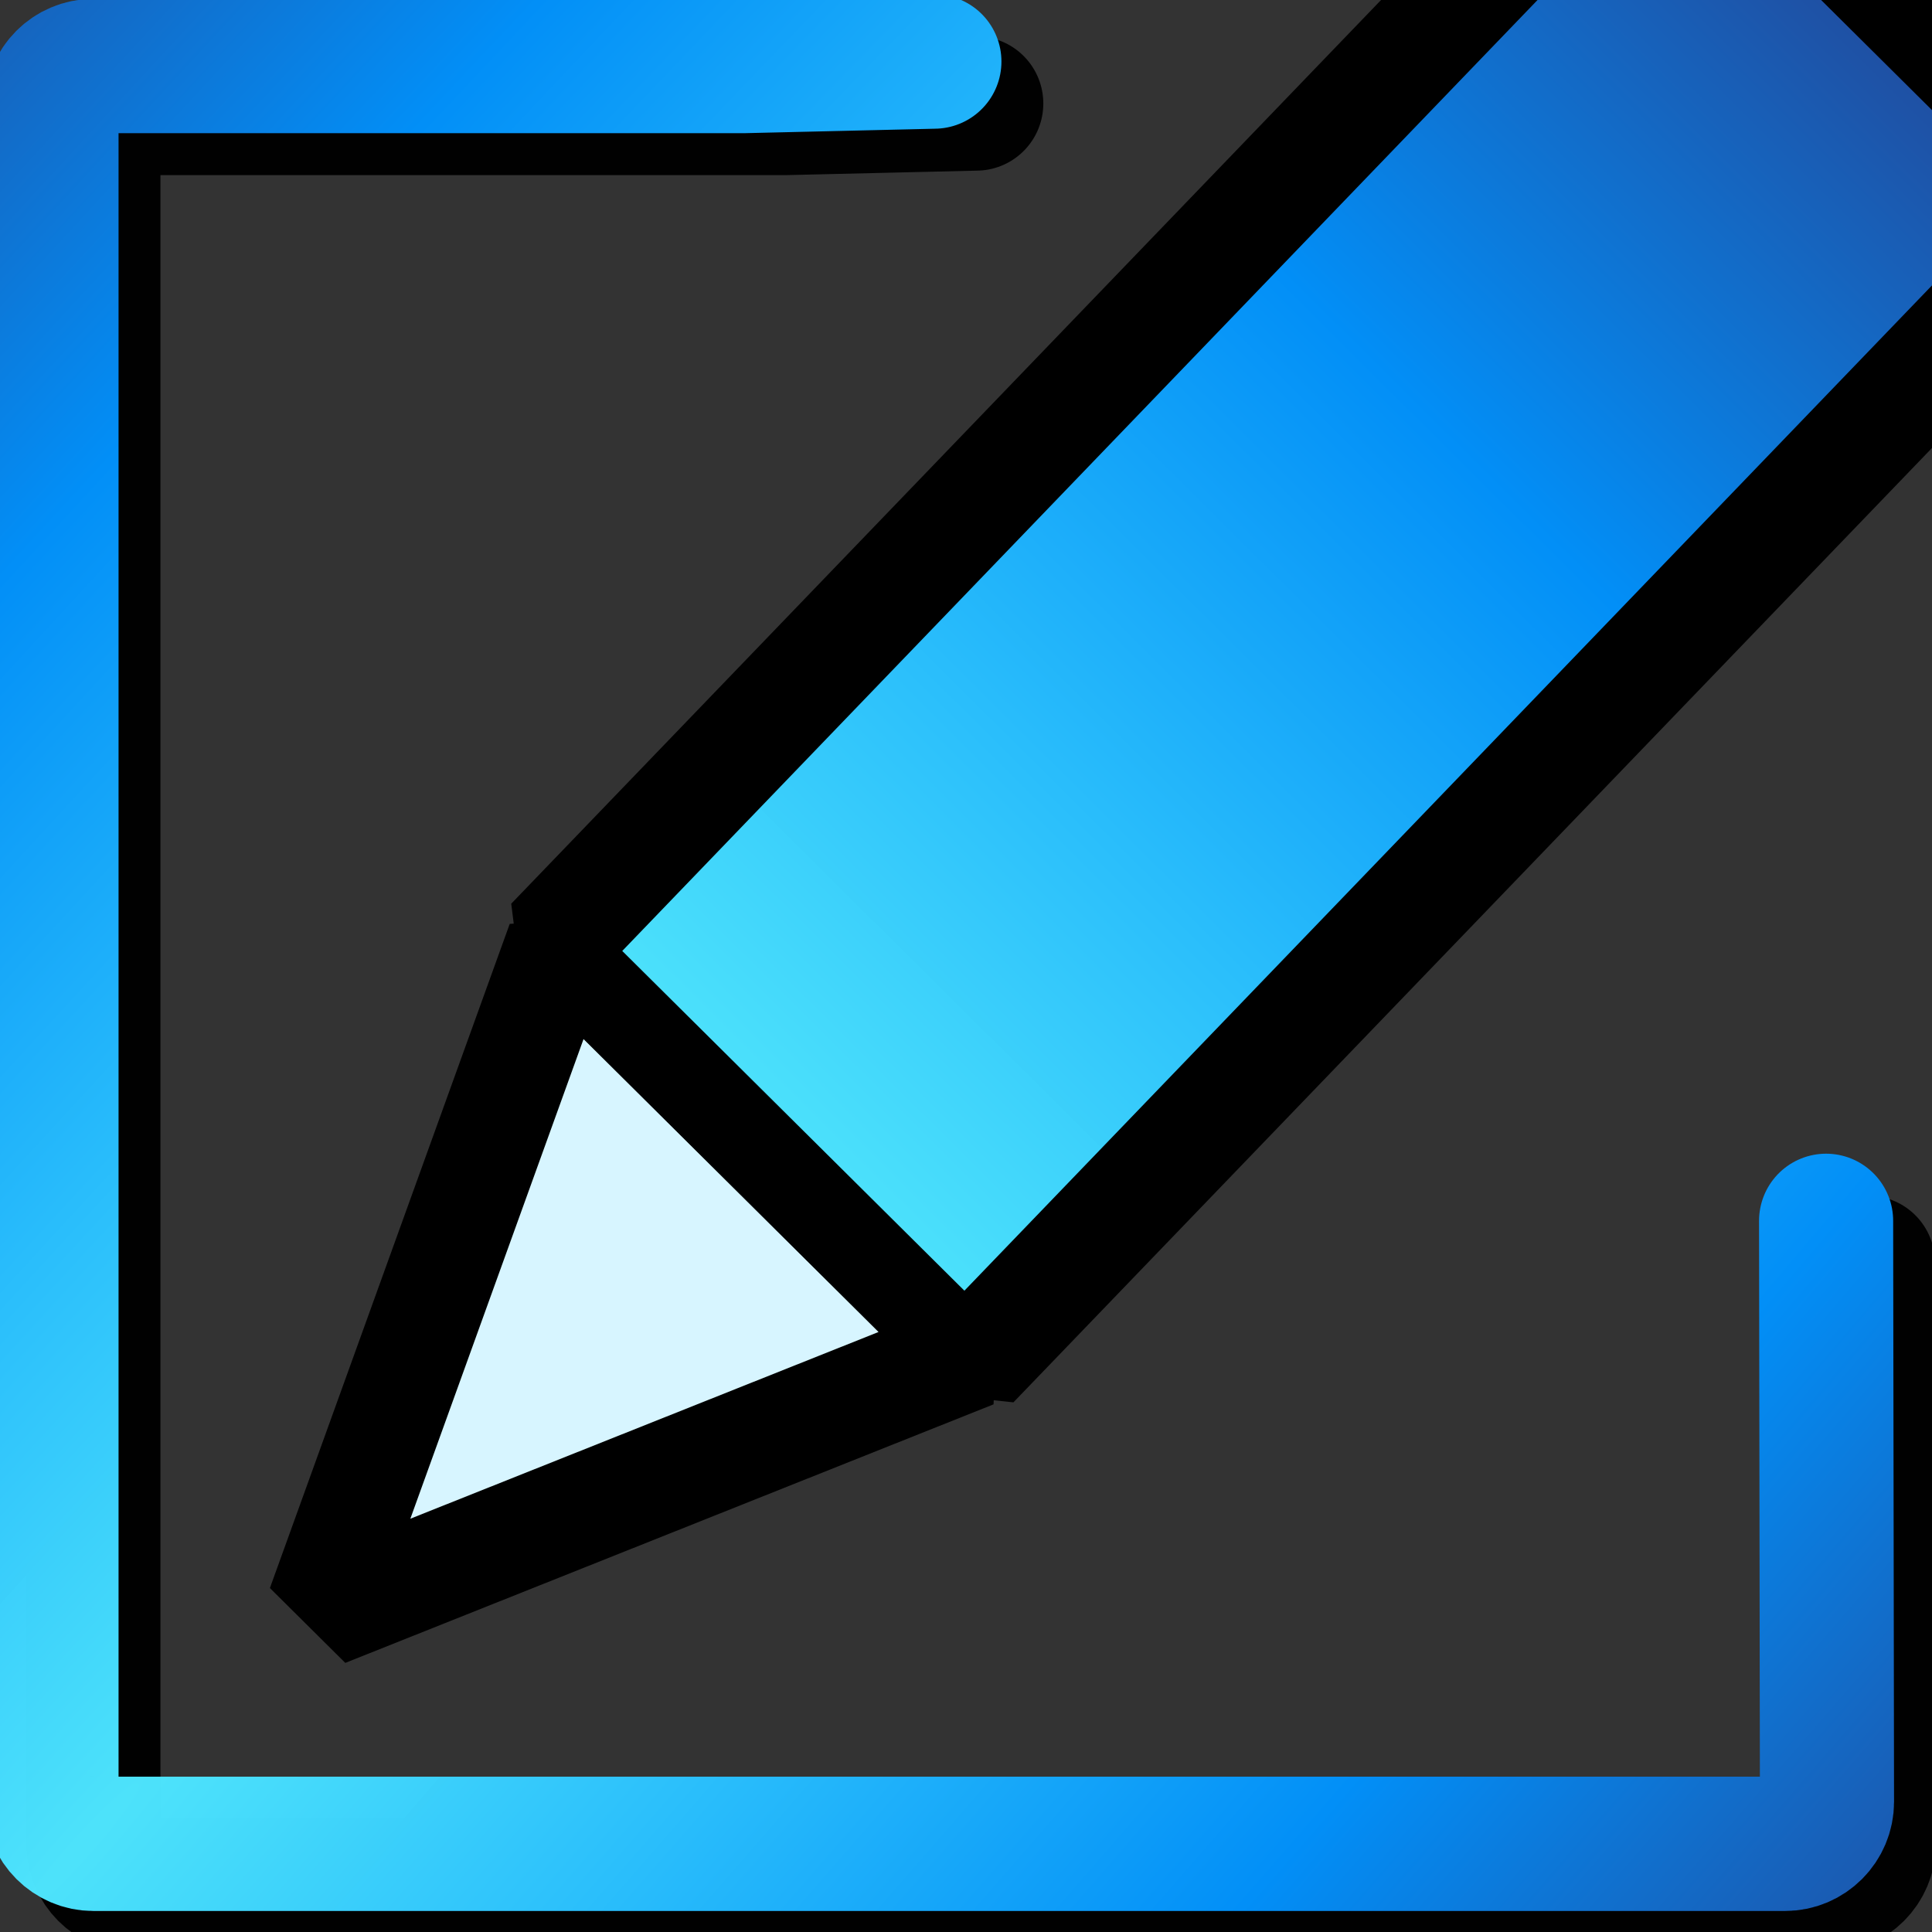 <?xml version="1.0" encoding="utf-8"?>
<svg id="emoji" viewBox="0 0 72 72" xmlns="http://www.w3.org/2000/svg" xmlns:xlink="http://www.w3.org/1999/xlink" xmlns:bx="https://boxy-svg.com">
  <rect x="0" y="0" width="72" height="72" fill="#333333" stroke="none"/>
  <defs>
    <linearGradient id="gradient-1" bx:pinned="true">
      <title>vertix</title>
      <stop offset="0" style="stop-color: rgba(79, 231, 255, 0.98);"/>
      <stop offset="0.295" style="stop-color: rgb(41, 189, 251);"/>
      <stop offset="0.614" style="stop-color: rgb(2, 143, 247);"/>
      <stop offset="1" style="stop-color: rgb(33, 76, 158);"/>
    </linearGradient>
    <linearGradient id="gradient-1-2" gradientUnits="userSpaceOnUse" x1="90.872" y1="37.711" x2="90.872" y2="96.822" gradientTransform="matrix(1, 0, 0, 0.914, 0, 8.362)" xlink:href="#gradient-1"/>
    <radialGradient gradientUnits="userSpaceOnUse" cx="13.947" cy="59.074" r="21.194" id="gradient-1-3" gradientTransform="matrix(9.45, -10.582, 1.247, 1.11, -190.889, 144.71)" xlink:href="#gradient-1"/>
  </defs>
  <g style="" transform="matrix(1.561, 0, 0, 1.563, -19.976, -28.833)">
    <title>Frame</title>
    <path stroke-linecap="round" stroke-linejoin="round" stroke-miterlimit="10" d="M 57.393 48.556 L 57.414 62.41 C 57.414 62.96 56.964 63.41 56.414 63.41 L 16.026 63.41 C 15.476 63.41 15.026 62.96 15.026 62.41 L 15.026 22.022 C 15.026 21.469 15.474 21.022 16.026 21.022 L 31.538 21.022 L 36.104 20.915" style="fill-rule: nonzero; paint-order: stroke; fill-opacity: 0; pointer-events: none; stroke: rgba(0, 0, 0, 0.98); stroke-width: 3.202px;">
      <title>Frame black</title>
    </path>
    <path stroke-linecap="round" stroke-linejoin="round" stroke-miterlimit="10" d="M 56.393 47.556 L 56.414 61.41 C 56.414 61.96 55.964 62.41 55.414 62.41 L 15.026 62.41 C 14.476 62.41 14.026 61.96 14.026 61.41 L 14.026 21.022 C 14.026 20.469 14.474 20.022 15.026 20.022 L 30.538 20.022 L 35.104 19.915" style="fill-rule: nonzero; fill-opacity: 0; pointer-events: none; stroke-width: 3.202px; paint-order: stroke; stroke: url('#gradient-1-3');">
      <title>Frame</title>
    </path>
  </g>
  <g style="transform-origin: 90.872px 59.067px;" transform="matrix(-0.994, -0.987, 0.77, -0.8, -49.949, -29.098)">
    <title>Pencil New</title>
    <path d="M 90.872 21.311 L 98.529 42.802 L 83.215 42.802 L 90.872 21.311 Z" style="stroke: rgb(0, 0, 0); stroke-linejoin: bevel; stroke-width: 3px; fill: rgb(215, 245, 255);" bx:shape="triangle 83.215 21.311 15.314 21.491 0.5 0 1@16df22d1"/>
    <rect x="82.958" y="42.816" width="15.828" height="54.006" style="stroke: rgb(0, 0, 0); stroke-linejoin: bevel; stroke-width: 3px; fill: url('#gradient-1-2');"/>
  </g>
</svg>